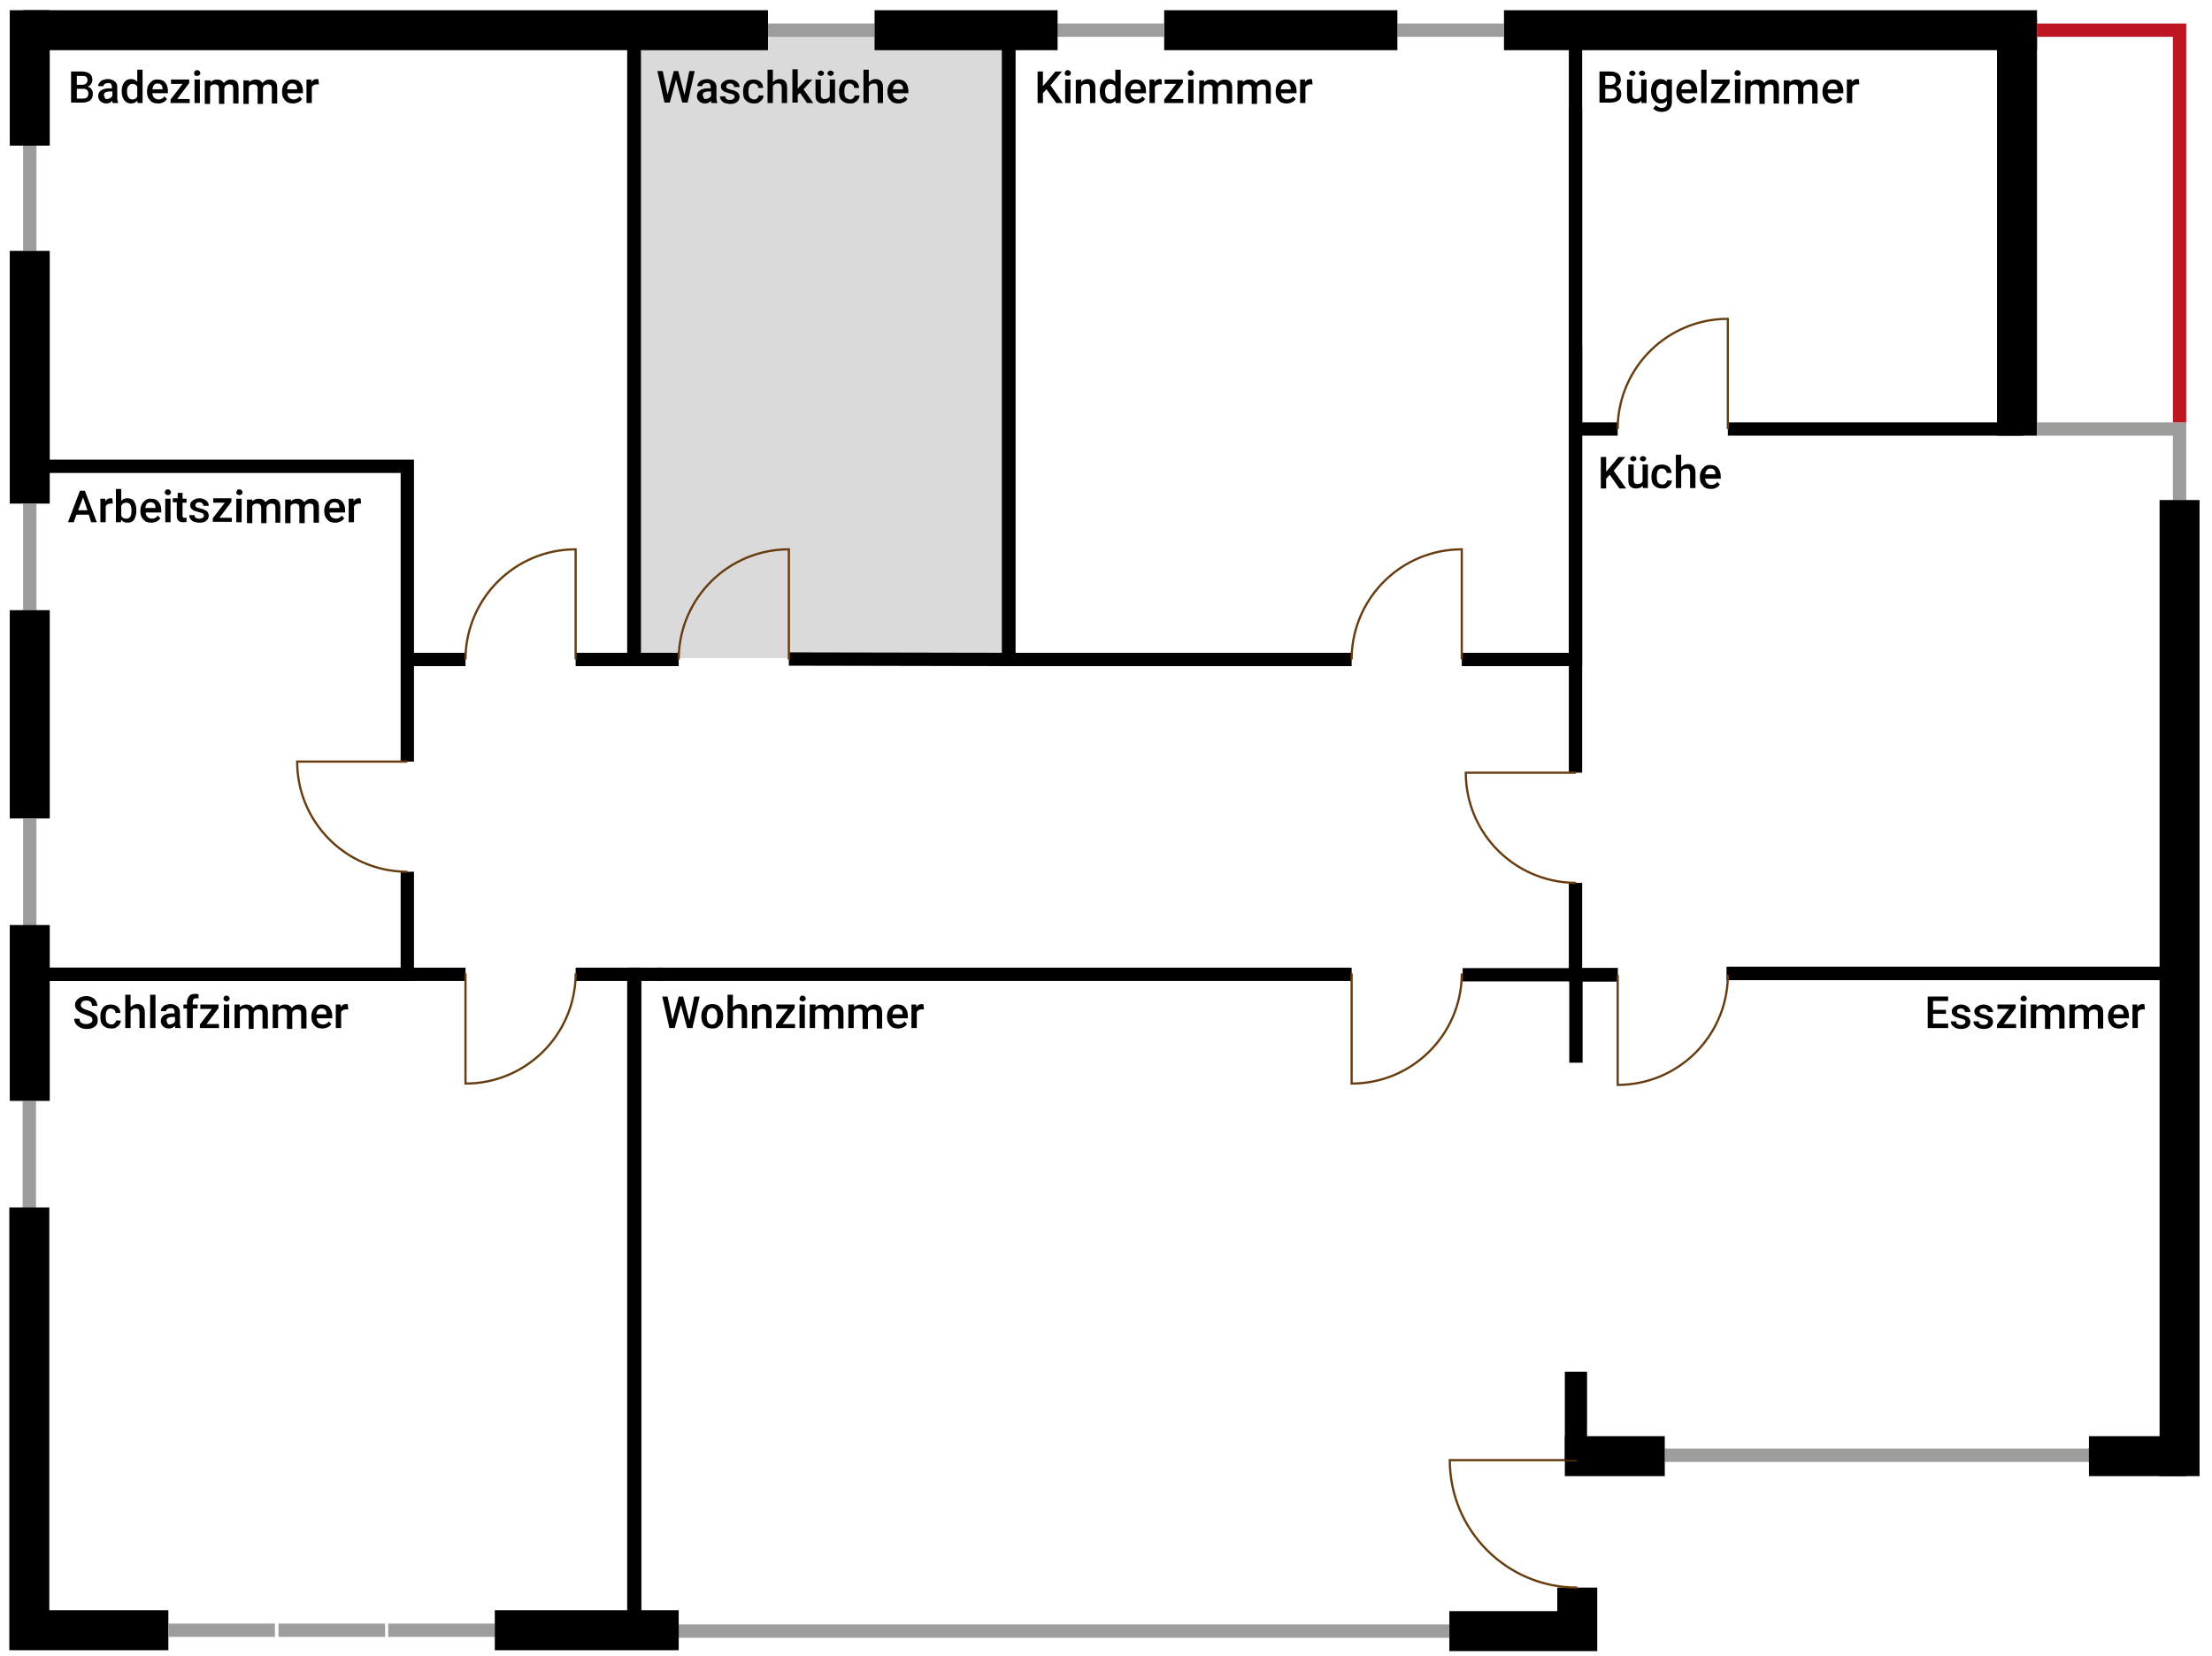 <?xml version="1.0" encoding="utf-8"?>
<!-- Generator: Adobe Illustrator 24.1.2, SVG Export Plug-In . SVG Version: 6.00 Build 0)  -->
<!DOCTYPE svg PUBLIC "-//W3C//DTD SVG 1.1//EN" "http://www.w3.org/Graphics/SVG/1.1/DTD/svg11.dtd">
<svg version="1.1" id="Ebene_1" xmlns:x="http://ns.adobe.com/Extensibility/1.0/" xmlns:i="http://ns.adobe.com/AdobeIllustrator/10.0/" xmlns:graph="http://ns.adobe.com/Graphs/1.0/"
	 xmlns="http://www.w3.org/2000/svg" xmlns:xlink="http://www.w3.org/1999/xlink" x="0px" y="0px" viewBox="0 0 498 373"
	 style="enable-background:new 0 0 498 373;" xml:space="preserve">
<style type="text/css">
	.st0{fill:#DADADA;}
	.st1{display:none;}
	.st2{display:inline;fill:#DADADA;}
	.st3{fill:none;stroke:#000000;stroke-width:9;stroke-miterlimit:10;}
	.st4{fill:none;stroke:#9D9D9C;stroke-width:3;stroke-miterlimit:10;}
	.st5{fill:none;stroke:#000000;stroke-width:3;stroke-miterlimit:10;}
	.st6{fill:none;stroke:#BE1622;stroke-width:3;stroke-miterlimit:10;}
	.st7{fill:none;stroke:#683C11;stroke-width:0.5;stroke-miterlimit:10;}
	.st8{fill:none;stroke:#000000;stroke-width:5;stroke-miterlimit:10;}
	.st9{fill:none;}
	.st10{enable-background:new    ;}
</style>
<g id="Ebene_1_2_">
	<rect x="142.5" y="6.8" class="st0" width="84.6" height="141.4"/>
	<g id="Ebene_3" class="st1">
		<polygon class="st2" points="490.9,96.3 454.1,96.3 454.1,6.8 355.1,6.8 354.7,6.8 6.7,6.8 6.7,367.3 355.1,367.3 355.1,327.4 
			490.9,327.4 		"/>
	</g>
	<g id="Ebene_1_1_">
		<polyline class="st3" points="326.3,367.3 355.1,367.3 355.1,357.5 		"/>
		<line class="st4" x1="152.8" y1="367.3" x2="326.3" y2="367.3"/>
		<polyline class="st5" points="149.1,219.4 142.9,219.4 142.9,367.1 152.8,367.1 		"/>
		<line class="st5" x1="104.8" y1="148.5" x2="91.7" y2="148.5"/>
		<polyline class="st5" points="6.7,32.5 6.7,6.8 142.8,6.8 142.8,148.5 129.6,148.5 		"/>
		<line class="st4" x1="6.7" y1="56.5" x2="6.7" y2="32.5"/>
		<line class="st3" x1="6.7" y1="113.4" x2="6.7" y2="56.5"/>
		<polyline class="st5" points="6.7,113.4 6.7,105 91.7,105 91.7,171.5 		"/>
		<line class="st4" x1="6.7" y1="137.4" x2="6.7" y2="113.4"/>
		<line class="st3" x1="6.7" y1="184.3" x2="6.7" y2="137.4"/>
		<line class="st3" x1="6.7" y1="247.9" x2="6.7" y2="208.3"/>
		<line class="st3" x1="111.4" y1="367.1" x2="152.8" y2="367.1"/>
		<line class="st4" x1="6.7" y1="208.3" x2="6.7" y2="184.3"/>
		<polyline class="st5" points="91.7,196.3 91.7,219.4 6.7,219.4 6.7,208.3 		"/>
		<polyline class="st5" points="6.6,247.9 6.6,219.4 104.8,219.4 		"/>
		<line class="st4" x1="6.6" y1="271.9" x2="6.6" y2="247.9"/>
		<polyline class="st3" points="37.9,367.1 6.6,367.1 6.6,271.9 		"/>
		<polyline class="st5" points="129.6,219.4 142.7,219.4 142.7,367.1 111.4,367.1 		"/>
		<line class="st5" x1="364.2" y1="219.5" x2="329.3" y2="219.5"/>
		<polyline class="st5" points="470.1,327.7 490.7,327.7 490.7,219.2 388.7,219.2 		"/>
		<line class="st4" x1="374.8" y1="327.7" x2="470.3" y2="327.7"/>
		<line class="st3" x1="352.3" y1="327.9" x2="374.8" y2="327.9"/>
		<line class="st3" x1="492.2" y1="327.9" x2="470.3" y2="327.9"/>
		<line class="st3" x1="490.7" y1="112.6" x2="490.7" y2="332.4"/>
		<line class="st3" x1="454.1" y1="98.1" x2="454.1" y2="4.3"/>
		<line class="st3" x1="338.6" y1="6.8" x2="458.6" y2="6.8"/>
		<polyline class="st5" points="490.7,112.6 490.7,219.2 389,219.2 		"/>
		<polyline class="st4" points="458.6,96.6 490.7,96.6 490.7,112.6 		"/>
		<polyline class="st5" points="354.7,174 354.7,77.8 354.7,77.8 		"/>
		<polyline class="st5" points="364.2,219.5 354.7,219.5 354.7,198.8 		"/>
		<polyline class="st6" points="458.6,6.8 490.7,6.8 490.7,95.1 		"/>
		<line class="st5" x1="304.3" y1="219.4" x2="147.9" y2="219.4"/>
		<polyline class="st5" points="338.6,6.8 354.7,6.8 354.7,148.5 329.1,148.5 		"/>
		<line class="st4" x1="314.6" y1="6.8" x2="338.6" y2="6.8"/>
		<line class="st3" x1="262.1" y1="6.8" x2="314.6" y2="6.8"/>
		<line class="st3" x1="196.9" y1="6.8" x2="238.1" y2="6.8"/>
		<line class="st3" x1="5.2" y1="6.8" x2="172.9" y2="6.8"/>
		<line class="st3" x1="6.7" y1="32.8" x2="6.7" y2="2.3"/>
		<line class="st4" x1="238.1" y1="6.8" x2="262.1" y2="6.8"/>
		<polyline class="st5" points="304.3,148.5 227.1,148.5 227.1,6.8 238.1,6.8 		"/>
		<polyline class="st5" points="454.1,25.8 454.1,96.6 389,96.6 		"/>
		<polyline class="st5" points="364.2,96.6 354.7,96.6 354.7,25.8 354.8,25.8 		"/>
		<polyline class="st5" points="196.9,6.8 227.1,6.8 227.1,148.5 177.6,148.4 		"/>
		<line class="st4" x1="172.9" y1="6.8" x2="196.9" y2="6.8"/>
		<polyline class="st5" points="152.8,148.5 142.7,148.5 142.7,6.8 172.9,6.8 		"/>
		<path class="st7" d="M329.1,219.2c0,0.2,0,0.3,0,0.5c-0.3,13.5-11.3,24.3-24.8,24.3v-24.8"/>
		<path class="st7" d="M355.1,357.5c-15.9,0-28.7-12.9-28.7-28.7h28.7"/>
		<line class="st5" x1="354.8" y1="239.3" x2="354.8" y2="219.4"/>
		<path class="st7" d="M152.8,148.5c0-0.2,0-0.3,0-0.5c0.3-13.5,11.3-24.3,24.8-24.3v24.8"/>
		<line class="st8" x1="354.8" y1="328.8" x2="354.8" y2="308.9"/>
		<path class="st7" d="M389,219.5c0,0.2,0,0.3,0,0.5c-0.3,13.5-11.3,24.3-24.8,24.3v-24.8"/>
		<path class="st7" d="M304.3,148.5c0-0.2,0-0.3,0-0.5c0.3-13.5,11.3-24.3,24.8-24.3v24.8"/>
		<path class="st7" d="M129.6,219.2c0,0.2,0,0.3,0,0.5c-0.3,13.5-11.3,24.3-24.8,24.3v-24.8"/>
		<path class="st7" d="M354.8,198.8c-0.2,0-0.3,0-0.5,0c-13.5-0.3-24.3-11.3-24.3-24.8h24.8"/>
		<path class="st7" d="M104.8,148.5c0-0.2,0-0.3,0-0.5c0.3-13.5,11.3-24.3,24.8-24.3v24.8"/>
		<path class="st7" d="M91.7,196.3c-0.2,0-0.3,0-0.5,0C77.7,196,66.9,185,66.9,171.5h24.8"/>
		<path class="st7" d="M364.2,96.6c0-0.2,0-0.3,0-0.5c0.3-13.5,11.3-24.3,24.8-24.3v24.8"/>
		<line class="st4" x1="61.9" y1="367.1" x2="37.9" y2="367.1"/>
		<line class="st4" x1="86.7" y1="367.1" x2="62.7" y2="367.1"/>
		<line class="st4" x1="111.4" y1="367.1" x2="87.4" y2="367.1"/>
		<rect x="15.3" y="15.7" class="st9" width="65.8" height="10.7"/>
		<g class="st10">
			<path d="M16,23.2v-7.1h2.4c0.8,0,1.4,0.2,1.8,0.5s0.6,0.8,0.6,1.4c0,0.3-0.1,0.6-0.3,0.9s-0.4,0.5-0.8,0.6
				c0.4,0.1,0.7,0.3,0.9,0.6c0.2,0.3,0.3,0.6,0.3,1c0,0.7-0.2,1.2-0.6,1.5s-1,0.5-1.8,0.5H16V23.2z M17.3,19.1h1.2
				c0.4,0,0.7-0.1,0.9-0.3c0.2-0.2,0.3-0.4,0.3-0.7c0-0.4-0.1-0.6-0.3-0.8s-0.5-0.2-0.9-0.2h-1.2V19.1z M17.3,20v2.2h1.4
				c0.4,0,0.7-0.1,0.9-0.3s0.3-0.5,0.3-0.8c0-0.7-0.4-1.1-1.1-1.1C18.8,20,17.3,20,17.3,20z"/>
			<path d="M25.4,23.2c-0.1-0.1-0.1-0.3-0.1-0.5c-0.4,0.4-0.8,0.6-1.4,0.6c-0.5,0-1-0.2-1.3-0.5s-0.5-0.7-0.5-1.1
				c0-0.6,0.2-1,0.6-1.3s1-0.5,1.8-0.5h0.7v-0.3c0-0.3-0.1-0.5-0.2-0.7c-0.2-0.2-0.4-0.2-0.7-0.2c-0.3,0-0.5,0.1-0.7,0.2
				s-0.3,0.3-0.3,0.5h-1.2c0-0.3,0.1-0.6,0.3-0.8c0.2-0.3,0.5-0.5,0.8-0.6s0.7-0.2,1.1-0.2c0.6,0,1.1,0.2,1.5,0.5s0.6,0.7,0.6,1.3
				V22c0,0.5,0.1,0.9,0.2,1.1v0.1H25.4z M24.1,22.3c0.2,0,0.5-0.1,0.7-0.2s0.4-0.3,0.5-0.5v-1h-0.6c-0.4,0-0.8,0.1-1,0.2
				s-0.3,0.4-0.3,0.6s0.1,0.4,0.2,0.5C23.6,22.3,23.8,22.3,24.1,22.3z"/>
			<path d="M27.4,20.5c0-0.8,0.2-1.5,0.6-2s0.9-0.7,1.5-0.7s1,0.2,1.4,0.6v-2.7h1.2v7.5H31l-0.1-0.5c-0.4,0.4-0.8,0.6-1.4,0.6
				s-1.1-0.2-1.5-0.7S27.4,21.4,27.4,20.5z M28.6,20.6c0,0.5,0.1,1,0.3,1.3c0.2,0.3,0.5,0.5,0.9,0.5c0.5,0,0.8-0.2,1.1-0.6v-2.3
				c-0.2-0.4-0.6-0.6-1.1-0.6c-0.4,0-0.7,0.2-0.9,0.5C28.7,19.6,28.6,20,28.6,20.6z"/>
			<path d="M35.6,23.3c-0.8,0-1.4-0.2-1.8-0.7c-0.5-0.5-0.7-1.1-0.7-1.9v-0.1c0-0.5,0.1-1,0.3-1.4s0.5-0.7,0.9-1s0.8-0.3,1.2-0.3
				c0.7,0,1.3,0.2,1.7,0.7s0.6,1.1,0.6,1.9V21h-3.5c0,0.4,0.2,0.8,0.4,1s0.6,0.4,1,0.4c0.5,0,1-0.2,1.3-0.7l0.6,0.6
				c-0.2,0.3-0.5,0.6-0.8,0.7C36.5,23.2,36.1,23.3,35.6,23.3z M35.5,18.8c-0.3,0-0.6,0.1-0.8,0.3s-0.3,0.5-0.4,1h2.3V20
				c0-0.4-0.1-0.7-0.3-0.9C36.1,18.9,35.8,18.8,35.5,18.8z"/>
			<path d="M39.9,22.3h2.8v0.9h-4.3v-0.8l2.7-3.5h-2.6v-1h4.1v0.8L39.9,22.3z"/>
			<path d="M43.7,16.5c0-0.2,0.1-0.3,0.2-0.5s0.3-0.2,0.5-0.2s0.4,0.1,0.5,0.2c0.1,0.1,0.2,0.3,0.2,0.5s-0.1,0.3-0.2,0.4
				c-0.1,0.1-0.3,0.2-0.5,0.2s-0.4,0-0.5-0.1C43.8,16.9,43.7,16.7,43.7,16.5z M45,23.2h-1.2v-5.3H45V23.2z"/>
			<path d="M47.4,17.9v0.6c0.4-0.4,0.9-0.6,1.5-0.6c0.7,0,1.2,0.3,1.5,0.8c0.4-0.5,0.9-0.8,1.6-0.8c0.6,0,1,0.2,1.3,0.5
				s0.4,0.8,0.4,1.4v3.5h-1.2v-3.4c0-0.3-0.1-0.6-0.2-0.7S51.9,19,51.6,19s-0.5,0.1-0.7,0.2s-0.3,0.3-0.4,0.6v3.6h-1.2v-3.5
				c0-0.6-0.3-0.9-1-0.9c-0.5,0-0.8,0.2-1,0.6v3.8h-1.2v-5.3h1.3C47.4,18.1,47.4,17.9,47.4,17.9z"/>
			<path d="M56.1,17.9v0.6c0.4-0.4,0.9-0.6,1.5-0.6c0.7,0,1.2,0.3,1.5,0.8c0.4-0.5,0.9-0.8,1.6-0.8c0.6,0,1,0.2,1.3,0.5
				s0.4,0.8,0.4,1.4v3.5h-1.2v-3.4c0-0.3-0.1-0.6-0.2-0.7S60.6,19,60.3,19s-0.5,0.1-0.7,0.2s-0.3,0.3-0.4,0.6v3.6H58v-3.5
				c0-0.6-0.3-0.9-1-0.9c-0.5,0-0.8,0.2-1,0.6v3.8h-1.2v-5.3h1.3V17.9z"/>
			<path d="M66,23.3c-0.8,0-1.4-0.2-1.8-0.7c-0.5-0.5-0.7-1.1-0.7-1.9v-0.1c0-0.5,0.1-1,0.3-1.4s0.5-0.7,0.9-1s0.8-0.3,1.2-0.3
				c0.7,0,1.3,0.2,1.7,0.7s0.6,1.1,0.6,1.9V21h-3.5c0,0.4,0.2,0.8,0.4,1s0.6,0.4,1,0.4c0.5,0,1-0.2,1.3-0.7l0.6,0.6
				c-0.2,0.3-0.5,0.6-0.8,0.7C66.8,23.2,66.4,23.3,66,23.3z M65.8,18.8c-0.3,0-0.6,0.1-0.8,0.3s-0.3,0.5-0.4,1h2.3V20
				c0-0.4-0.1-0.7-0.3-0.9C66.4,18.9,66.2,18.8,65.8,18.8z"/>
			<path d="M71.8,19c-0.2,0-0.3,0-0.5,0c-0.5,0-0.9,0.2-1.1,0.6v3.6H69v-5.3h1.1v0.6c0.3-0.5,0.7-0.7,1.2-0.7c0.2,0,0.3,0,0.4,0.1
				L71.8,19z"/>
		</g>
		<rect x="417.3" y="224" class="st9" width="65.8" height="10.7"/>
		<g class="st10">
			<path d="M438.1,228.3h-2.9v2.2h3.4v1H434v-7.1h4.6v1h-3.4v2h2.9V228.3z"/>
			<path d="M442.5,230.1c0-0.2-0.1-0.4-0.3-0.5c-0.2-0.1-0.5-0.2-0.9-0.3s-0.7-0.2-1-0.3c-0.6-0.3-0.9-0.7-0.9-1.2s0.2-0.8,0.6-1.1
				s0.9-0.5,1.5-0.5s1.1,0.2,1.5,0.5s0.6,0.7,0.6,1.2h-1.2c0-0.2-0.1-0.4-0.3-0.6c-0.2-0.2-0.4-0.2-0.7-0.2c-0.3,0-0.5,0.1-0.6,0.2
				c-0.2,0.1-0.2,0.3-0.2,0.5s0.1,0.3,0.2,0.4c0.2,0.1,0.5,0.2,0.9,0.3c0.5,0.1,0.8,0.2,1.1,0.4c0.3,0.1,0.5,0.3,0.6,0.5
				s0.2,0.4,0.2,0.7c0,0.5-0.2,0.9-0.6,1.2s-0.9,0.4-1.5,0.4c-0.4,0-0.8-0.1-1.2-0.2c-0.3-0.2-0.6-0.4-0.8-0.6
				c-0.2-0.3-0.3-0.6-0.3-0.9h1.2c0,0.3,0.1,0.5,0.3,0.6c0.2,0.2,0.5,0.2,0.8,0.2s0.6-0.1,0.7-0.2
				C442.4,230.4,442.5,230.3,442.5,230.1z"/>
			<path d="M447.6,230.1c0-0.2-0.1-0.4-0.3-0.5c-0.2-0.1-0.5-0.2-0.9-0.3s-0.7-0.2-1-0.3c-0.6-0.3-0.9-0.7-0.9-1.2s0.2-0.8,0.6-1.1
				s0.9-0.5,1.5-0.5s1.1,0.2,1.5,0.5s0.6,0.7,0.6,1.2h-1.2c0-0.2-0.1-0.4-0.3-0.6c-0.2-0.2-0.4-0.2-0.7-0.2c-0.3,0-0.5,0.1-0.6,0.2
				c-0.2,0.1-0.2,0.3-0.2,0.5s0.1,0.3,0.2,0.4c0.2,0.1,0.5,0.2,0.9,0.3c0.5,0.1,0.8,0.2,1.1,0.4c0.3,0.1,0.5,0.3,0.6,0.5
				s0.2,0.4,0.2,0.7c0,0.5-0.2,0.9-0.6,1.2s-0.9,0.4-1.5,0.4c-0.4,0-0.8-0.1-1.2-0.2c-0.3-0.2-0.6-0.4-0.8-0.6
				c-0.2-0.3-0.3-0.6-0.3-0.9h1.2c0,0.3,0.1,0.5,0.3,0.6c0.2,0.2,0.5,0.2,0.8,0.2s0.6-0.1,0.7-0.2
				C447.5,230.4,447.6,230.3,447.6,230.1z"/>
			<path d="M451.1,230.6h2.8v0.9h-4.3v-0.8l2.7-3.5h-2.6v-1h4.1v0.8L451.1,230.6z"/>
			<path d="M454.9,224.9c0-0.2,0.1-0.3,0.2-0.5c0.1-0.1,0.3-0.2,0.5-0.2s0.4,0.1,0.5,0.2s0.2,0.3,0.2,0.5s-0.1,0.3-0.2,0.4
				c-0.1,0.1-0.3,0.2-0.5,0.2s-0.4-0.1-0.5-0.2C454.9,225.2,454.9,225,454.9,224.9z M456.1,231.5h-1.2v-5.3h1.2V231.5z"/>
			<path d="M458.5,226.2v0.6c0.4-0.4,0.9-0.6,1.5-0.6c0.7,0,1.2,0.3,1.5,0.8c0.4-0.5,0.9-0.8,1.6-0.8c0.6,0,1,0.2,1.3,0.5
				s0.4,0.8,0.4,1.4v3.5h-1.2v-3.4c0-0.3-0.1-0.6-0.2-0.7s-0.4-0.2-0.7-0.2c-0.3,0-0.5,0.1-0.7,0.2c-0.2,0.1-0.3,0.3-0.4,0.6v3.6
				h-1.2V228c0-0.6-0.3-0.9-1-0.9c-0.5,0-0.8,0.2-1,0.6v3.8h-1.2v-5.3L458.5,226.2L458.5,226.2z"/>
			<path d="M467.2,226.2v0.6c0.4-0.4,0.9-0.6,1.5-0.6c0.7,0,1.2,0.3,1.5,0.8c0.4-0.5,0.9-0.8,1.6-0.8c0.6,0,1,0.2,1.3,0.5
				s0.4,0.8,0.4,1.4v3.5h-1.2v-3.4c0-0.3-0.1-0.6-0.2-0.7s-0.4-0.2-0.7-0.2c-0.3,0-0.5,0.1-0.7,0.2c-0.2,0.1-0.3,0.3-0.4,0.6v3.6
				h-1.2V228c0-0.6-0.3-0.9-1-0.9c-0.5,0-0.8,0.2-1,0.6v3.8h-1.2v-5.3L467.2,226.2L467.2,226.2z"/>
			<path d="M477.1,231.6c-0.8,0-1.4-0.2-1.8-0.7c-0.5-0.5-0.7-1.1-0.7-1.9v-0.1c0-0.5,0.1-1,0.3-1.4c0.2-0.4,0.5-0.7,0.9-1
				c0.4-0.2,0.8-0.3,1.2-0.3c0.7,0,1.3,0.2,1.7,0.7c0.4,0.5,0.6,1.1,0.6,1.9v0.5h-3.5c0,0.4,0.2,0.8,0.4,1c0.3,0.3,0.6,0.4,1,0.4
				c0.5,0,1-0.2,1.3-0.7l0.6,0.6c-0.2,0.3-0.5,0.6-0.8,0.7C478,231.5,477.6,231.6,477.1,231.6z M477,227.1c-0.3,0-0.6,0.1-0.8,0.3
				s-0.3,0.5-0.4,1h2.3v-0.1c0-0.4-0.1-0.7-0.3-0.9C477.6,227.2,477.3,227.1,477,227.1z"/>
			<path d="M482.9,227.3c-0.2,0-0.3,0-0.5,0c-0.5,0-0.9,0.2-1.1,0.6v3.6h-1.2v-5.3h1.1v0.6c0.3-0.5,0.7-0.7,1.2-0.7
				c0.2,0,0.3,0,0.4,0.1L482.9,227.3z"/>
		</g>
		<rect x="359.6" y="102.5" class="st9" width="65.8" height="10.7"/>
		<g class="st10">
			<path d="M362.4,106.9l-0.8,0.9v2.2h-1.2v-7.1h1.2v3.3l0.7-0.8l2.1-2.5h1.5l-2.6,3.1l2.8,4h-1.5L362.4,106.9z"/>
			<path d="M369.8,109.4c-0.3,0.4-0.8,0.6-1.5,0.6c-0.6,0-1-0.2-1.3-0.5s-0.4-0.8-0.4-1.5v-3.4h1.2v3.4c0,0.7,0.3,1,0.8,1
				c0.6,0,1-0.2,1.2-0.6v-3.8h1.2v5.3h-1.1L369.8,109.4z M367,103.3c0-0.2,0.1-0.3,0.2-0.4s0.3-0.2,0.5-0.2s0.3,0.1,0.5,0.2
				s0.2,0.2,0.2,0.4s-0.1,0.3-0.2,0.4s-0.3,0.2-0.5,0.2s-0.3-0.1-0.5-0.2C367.1,103.6,367,103.4,367,103.3z M369.2,103.3
				c0-0.2,0.1-0.3,0.2-0.4s0.3-0.2,0.5-0.2s0.3,0.1,0.5,0.2s0.2,0.2,0.2,0.4s-0.1,0.3-0.2,0.4s-0.3,0.2-0.5,0.2s-0.3-0.1-0.5-0.2
				C369.3,103.6,369.2,103.5,369.2,103.3z"/>
			<path d="M374.3,109.1c0.3,0,0.5-0.1,0.7-0.3s0.3-0.4,0.3-0.6h1.1c0,0.3-0.1,0.6-0.3,0.9c-0.2,0.3-0.5,0.5-0.8,0.7
				s-0.7,0.2-1.1,0.2c-0.7,0-1.3-0.2-1.8-0.7s-0.6-1.1-0.6-2v-0.1c0-0.8,0.2-1.4,0.6-1.9s1-0.7,1.8-0.7c0.6,0,1.1,0.2,1.5,0.5
				c0.4,0.4,0.6,0.8,0.6,1.4h-1.1c0-0.3-0.1-0.6-0.3-0.7c-0.2-0.2-0.4-0.3-0.7-0.3c-0.4,0-0.7,0.1-0.9,0.4c-0.2,0.3-0.3,0.7-0.3,1.3
				v0.2c0,0.6,0.1,1,0.3,1.3C373.6,109,373.9,109.1,374.3,109.1z"/>
			<path d="M378.5,105.2c0.4-0.4,0.9-0.7,1.5-0.7c1.1,0,1.7,0.6,1.7,1.9v3.5h-1.2v-3.4c0-0.4-0.1-0.6-0.2-0.8
				c-0.2-0.2-0.4-0.2-0.7-0.2c-0.5,0-0.8,0.2-1.1,0.6v3.8h-1.2v-7.5h1.2L378.5,105.2L378.5,105.2z"/>
			<path d="M385.2,110.1c-0.8,0-1.4-0.2-1.8-0.7c-0.5-0.5-0.7-1.1-0.7-1.9v-0.1c0-0.5,0.1-1,0.3-1.4c0.2-0.4,0.5-0.7,0.9-1
				s0.8-0.3,1.2-0.3c0.7,0,1.3,0.2,1.7,0.7c0.4,0.5,0.6,1.1,0.6,1.9v0.5h-3.5c0,0.4,0.2,0.8,0.4,1c0.3,0.3,0.6,0.4,1,0.4
				c0.5,0,1-0.2,1.3-0.7l0.6,0.6c-0.2,0.3-0.5,0.6-0.8,0.7C386.1,110,385.7,110.1,385.2,110.1z M385.1,105.5c-0.3,0-0.6,0.1-0.8,0.3
				c-0.2,0.2-0.3,0.5-0.4,1h2.3v-0.1c0-0.4-0.1-0.7-0.3-0.9C385.7,105.6,385.4,105.5,385.1,105.5z"/>
		</g>
		<rect x="232.8" y="15.7" class="st9" width="65.8" height="10.7"/>
		<g class="st10">
			<path d="M235.6,20.1l-0.8,0.9v2.2h-1.2v-7.1h1.2v3.3l0.7-0.8l2.1-2.5h1.5l-2.6,3.1l2.8,4h-1.5L235.6,20.1z"/>
			<path d="M239.7,16.5c0-0.2,0.1-0.3,0.2-0.5s0.3-0.2,0.5-0.2s0.4,0.1,0.5,0.2c0.1,0.1,0.2,0.3,0.2,0.5s-0.1,0.3-0.2,0.4
				c-0.1,0.1-0.3,0.2-0.5,0.2s-0.4-0.1-0.5-0.2C239.8,16.9,239.7,16.7,239.7,16.5z M241,23.2h-1.2v-5.3h1.2V23.2z"/>
			<path d="M243.4,17.9v0.6c0.4-0.5,0.9-0.7,1.5-0.7c1.1,0,1.7,0.6,1.7,1.9v3.5h-1.2v-3.4c0-0.3-0.1-0.6-0.2-0.7
				c-0.1-0.2-0.4-0.2-0.7-0.2c-0.5,0-0.8,0.2-1.1,0.6v3.8h-1.2V18L243.4,17.9L243.4,17.9z"/>
			<path d="M247.6,20.5c0-0.8,0.2-1.5,0.6-2c0.4-0.5,0.9-0.7,1.5-0.7s1,0.2,1.4,0.6v-2.7h1.2v7.5h-1.1l-0.1-0.5
				c-0.4,0.4-0.8,0.6-1.4,0.6c-0.6,0-1.1-0.2-1.5-0.7S247.6,21.4,247.6,20.5z M248.8,20.6c0,0.5,0.1,1,0.3,1.3s0.5,0.5,0.9,0.5
				c0.5,0,0.8-0.2,1.1-0.6v-2.3c-0.2-0.4-0.6-0.6-1.1-0.6c-0.4,0-0.7,0.2-0.9,0.5C248.9,19.6,248.8,20,248.8,20.6z"/>
			<path d="M255.8,23.3c-0.8,0-1.4-0.2-1.8-0.7c-0.5-0.5-0.7-1.1-0.7-1.9v-0.1c0-0.5,0.1-1,0.3-1.4s0.5-0.7,0.9-1
				c0.4-0.2,0.8-0.3,1.2-0.3c0.7,0,1.3,0.2,1.7,0.7s0.6,1.1,0.6,1.9V21h-3.5c0,0.4,0.2,0.8,0.4,1c0.3,0.3,0.6,0.4,1,0.4
				c0.5,0,1-0.2,1.3-0.7l0.6,0.6c-0.2,0.3-0.5,0.6-0.8,0.7C256.7,23.2,256.3,23.3,255.8,23.3z M255.7,18.8c-0.3,0-0.6,0.1-0.8,0.3
				s-0.3,0.5-0.4,1h2.3V20c0-0.4-0.1-0.7-0.3-0.9C256.3,18.9,256,18.8,255.7,18.8z"/>
			<path d="M261.6,19c-0.2,0-0.3,0-0.5,0c-0.5,0-0.9,0.2-1.1,0.6v3.6h-1.2v-5.3h1.1v0.6c0.3-0.5,0.7-0.7,1.2-0.7
				c0.2,0,0.3,0,0.4,0.1L261.6,19z"/>
			<path d="M263.6,22.3h2.8v0.9h-4.3v-0.8l2.7-3.5h-2.6v-1h4.1v0.8L263.6,22.3z"/>
			<path d="M267.4,16.5c0-0.2,0.1-0.3,0.2-0.5c0.1-0.1,0.3-0.2,0.5-0.2s0.4,0.1,0.5,0.2c0.1,0.1,0.2,0.3,0.2,0.5s-0.1,0.3-0.2,0.4
				s-0.3,0.2-0.5,0.2s-0.4-0.1-0.5-0.2C267.5,16.9,267.4,16.7,267.4,16.5z M268.7,23.2h-1.2v-5.3h1.2V23.2z"/>
			<path d="M271.1,17.9v0.6c0.4-0.4,0.9-0.6,1.5-0.6c0.7,0,1.2,0.3,1.5,0.8c0.4-0.5,0.9-0.8,1.6-0.8c0.6,0,1,0.2,1.3,0.5
				s0.4,0.8,0.4,1.4v3.5h-1.2v-3.4c0-0.3-0.1-0.6-0.2-0.7s-0.4-0.2-0.7-0.2c-0.3,0-0.5,0.1-0.7,0.2s-0.3,0.3-0.4,0.6v3.6H273v-3.5
				c0-0.6-0.3-0.9-1-0.9c-0.5,0-0.8,0.2-1,0.6v3.8h-1v-5.3h1.1V17.9z"/>
			<path d="M279.8,17.9v0.6c0.4-0.4,0.9-0.6,1.5-0.6c0.7,0,1.2,0.3,1.5,0.8c0.4-0.5,0.9-0.8,1.6-0.8c0.6,0,1,0.2,1.3,0.5
				s0.4,0.8,0.4,1.4v3.5H285v-3.4c0-0.3-0.1-0.6-0.2-0.7s-0.4-0.2-0.7-0.2c-0.3,0-0.5,0.1-0.7,0.2s-0.3,0.3-0.4,0.6v3.6h-1.2v-3.5
				c0-0.6-0.3-0.9-1-0.9c-0.5,0-0.8,0.2-1,0.6v3.8h-1.2v-5.3h1.2L279.8,17.9L279.8,17.9z"/>
			<path d="M289.7,23.3c-0.8,0-1.4-0.2-1.8-0.7c-0.5-0.5-0.7-1.1-0.7-1.9v-0.1c0-0.5,0.1-1,0.3-1.4c0.2-0.4,0.5-0.7,0.9-1
				c0.4-0.2,0.8-0.3,1.2-0.3c0.7,0,1.3,0.2,1.7,0.7c0.4,0.5,0.6,1.1,0.6,1.9V21h-3.5c0,0.4,0.2,0.8,0.4,1c0.3,0.3,0.6,0.4,1,0.4
				c0.5,0,1-0.2,1.3-0.7l0.6,0.6c-0.2,0.3-0.5,0.6-0.8,0.7C290.5,23.2,290.1,23.3,289.7,23.3z M289.5,18.8c-0.3,0-0.6,0.1-0.8,0.3
				s-0.3,0.5-0.4,1h2.3V20c0-0.4-0.1-0.7-0.3-0.9C290.1,18.9,289.9,18.8,289.5,18.8z"/>
			<path d="M295.5,19c-0.2,0-0.3,0-0.5,0c-0.5,0-0.9,0.2-1.1,0.6v3.6h-1.2v-5.3h1.1v0.6c0.3-0.5,0.7-0.7,1.2-0.7
				c0.2,0,0.3,0,0.4,0.1L295.5,19z"/>
		</g>
		<rect x="359.4" y="15.7" class="st9" width="65.8" height="10.7"/>
		<g class="st10">
			<path d="M360.1,23.2v-7.1h2.4c0.8,0,1.4,0.2,1.8,0.5s0.6,0.8,0.6,1.4c0,0.3-0.1,0.6-0.3,0.9s-0.4,0.5-0.8,0.6
				c0.4,0.1,0.7,0.3,0.9,0.6c0.2,0.3,0.3,0.6,0.3,1c0,0.7-0.2,1.2-0.6,1.5s-1,0.5-1.8,0.5h-2.5V23.2z M361.4,19.1h1.2
				c0.4,0,0.7-0.1,0.9-0.3c0.2-0.2,0.3-0.4,0.3-0.7c0-0.4-0.1-0.6-0.3-0.8s-0.5-0.2-0.9-0.2h-1.2V19.1z M361.4,20v2.2h1.4
				c0.4,0,0.7-0.1,0.9-0.3c0.2-0.2,0.3-0.5,0.3-0.8c0-0.7-0.4-1.1-1.1-1.1C362.9,20,361.4,20,361.4,20z"/>
			<path d="M369.5,22.7c-0.3,0.4-0.8,0.6-1.5,0.6c-0.6,0-1-0.2-1.3-0.5s-0.4-0.8-0.4-1.5v-3.4h1.2v3.4c0,0.7,0.3,1,0.8,1
				c0.6,0,1-0.2,1.2-0.6v-3.8h1.2v5.3h-1.1L369.5,22.7z M366.8,16.5c0-0.2,0.1-0.3,0.2-0.4s0.3-0.2,0.5-0.2s0.3,0.1,0.5,0.2
				c0.1,0.1,0.2,0.2,0.2,0.4s-0.1,0.3-0.2,0.4s-0.3,0.2-0.5,0.2s-0.3-0.1-0.5-0.2S366.8,16.7,366.8,16.5z M369,16.5
				c0-0.2,0.1-0.3,0.2-0.4s0.3-0.2,0.5-0.2s0.3,0.1,0.5,0.2c0.1,0.1,0.2,0.2,0.2,0.4s-0.1,0.3-0.2,0.4s-0.3,0.2-0.5,0.2
				s-0.3-0.1-0.5-0.2S369,16.7,369,16.5z"/>
			<path d="M371.7,20.5c0-0.8,0.2-1.5,0.6-2s0.9-0.7,1.5-0.7s1.1,0.2,1.4,0.6l0.1-0.5h1.1V23c0,0.7-0.2,1.2-0.6,1.6s-1,0.6-1.7,0.6
				c-0.4,0-0.8-0.1-1.1-0.2c-0.4-0.2-0.7-0.4-0.8-0.6l0.6-0.7c0.4,0.4,0.8,0.6,1.3,0.6c0.4,0,0.7-0.1,0.9-0.3
				c0.2-0.2,0.3-0.5,0.3-0.9v-0.4c-0.3,0.4-0.8,0.6-1.4,0.6s-1.1-0.2-1.5-0.7S371.7,21.4,371.7,20.5z M372.9,20.6
				c0,0.5,0.1,0.9,0.3,1.3c0.2,0.3,0.5,0.5,0.9,0.5c0.5,0,0.8-0.2,1.1-0.6v-2.3c-0.2-0.4-0.6-0.6-1.1-0.6c-0.4,0-0.7,0.2-0.9,0.5
				S372.9,20,372.9,20.6z"/>
			<path d="M379.9,23.3c-0.8,0-1.4-0.2-1.8-0.7c-0.5-0.5-0.7-1.1-0.7-1.9v-0.1c0-0.5,0.1-1,0.3-1.4c0.2-0.4,0.5-0.7,0.9-1
				c0.4-0.2,0.8-0.3,1.2-0.3c0.7,0,1.3,0.2,1.7,0.7s0.6,1.1,0.6,1.9V21h-3.5c0,0.4,0.2,0.8,0.4,1s0.6,0.4,1,0.4c0.5,0,1-0.2,1.3-0.7
				l0.6,0.6c-0.2,0.3-0.5,0.6-0.8,0.7C380.7,23.2,380.3,23.3,379.9,23.3z M379.7,18.8c-0.3,0-0.6,0.1-0.8,0.3s-0.3,0.5-0.4,1h2.3V20
				c0-0.4-0.1-0.7-0.3-0.9C380.3,18.9,380.1,18.8,379.7,18.8z"/>
			<path d="M384.2,23.2H383v-7.5h1.2V23.2z"/>
			<path d="M386.7,22.3h2.8v0.9h-4.3v-0.8l2.7-3.5h-2.6v-1h4.1v0.8L386.7,22.3z"/>
			<path d="M390.5,16.5c0-0.2,0.1-0.3,0.2-0.5s0.3-0.2,0.5-0.2s0.4,0.1,0.5,0.2c0.1,0.1,0.2,0.3,0.2,0.5s-0.1,0.3-0.2,0.4
				s-0.3,0.2-0.5,0.2s-0.4-0.1-0.5-0.2C390.6,16.9,390.5,16.7,390.5,16.5z M391.8,23.2h-1.2v-5.3h1.2V23.2z"/>
			<path d="M394.2,17.9v0.6c0.4-0.4,0.9-0.6,1.5-0.6c0.7,0,1.2,0.3,1.5,0.8c0.4-0.5,0.9-0.8,1.6-0.8c0.6,0,1,0.2,1.3,0.5
				s0.4,0.8,0.4,1.4v3.5h-1.2v-3.4c0-0.3-0.1-0.6-0.2-0.7s-0.4-0.2-0.7-0.2c-0.3,0-0.5,0.1-0.7,0.2s-0.3,0.3-0.4,0.6v3.6h-1.2v-3.5
				c0-0.6-0.3-0.9-1-0.9c-0.5,0-0.8,0.2-1,0.6v3.8h-1.2v-5.3h1.3L394.2,17.9L394.2,17.9z"/>
			<path d="M402.9,17.9v0.6c0.4-0.4,0.9-0.6,1.5-0.6c0.7,0,1.2,0.3,1.5,0.8c0.4-0.5,0.9-0.8,1.6-0.8c0.6,0,1,0.2,1.3,0.5
				s0.4,0.8,0.4,1.4v3.5H408v-3.4c0-0.3-0.1-0.6-0.2-0.7s-0.4-0.2-0.7-0.2c-0.3,0-0.5,0.1-0.7,0.2s-0.3,0.3-0.4,0.6v3.6h-1.2v-3.5
				c0-0.6-0.3-0.9-1-0.9c-0.5,0-0.8,0.2-1,0.6v3.8h-1.2v-5.3h1.3L402.9,17.9L402.9,17.9z"/>
			<path d="M412.8,23.3c-0.8,0-1.4-0.2-1.8-0.7c-0.5-0.5-0.7-1.1-0.7-1.9v-0.1c0-0.5,0.1-1,0.3-1.4c0.2-0.4,0.5-0.7,0.9-1
				c0.4-0.2,0.8-0.3,1.2-0.3c0.7,0,1.3,0.2,1.7,0.7s0.6,1.1,0.6,1.9V21h-3.5c0,0.4,0.2,0.8,0.4,1s0.6,0.4,1,0.4c0.5,0,1-0.2,1.3-0.7
				l0.6,0.6c-0.2,0.3-0.5,0.6-0.8,0.7C413.6,23.2,413.2,23.3,412.8,23.3z M412.6,18.8c-0.3,0-0.6,0.1-0.8,0.3s-0.3,0.5-0.4,1h2.3V20
				c0-0.4-0.1-0.7-0.3-0.9C413.2,18.9,413,18.8,412.6,18.8z"/>
			<path d="M418.6,19c-0.2,0-0.3,0-0.5,0c-0.5,0-0.9,0.2-1.1,0.6v3.6h-1.2v-5.3h1.1v0.6c0.3-0.5,0.7-0.7,1.2-0.7
				c0.2,0,0.3,0,0.4,0.1L418.6,19z"/>
		</g>
		<rect x="147.8" y="15.7" class="st9" width="65.8" height="10.7"/>
		<g class="st10">
			<path d="M154.1,21.4l1.1-5.4h1.2l-1.6,7.1h-1.2l-1.4-5.2l-1.4,5.2h-1.2L148,16h1.2l1.1,5.3l1.4-5.3h1L154.1,21.4z"/>
			<path d="M160.2,23.2c-0.1-0.1-0.1-0.3-0.1-0.5c-0.4,0.4-0.8,0.6-1.4,0.6c-0.5,0-1-0.2-1.3-0.5s-0.5-0.7-0.5-1.1
				c0-0.6,0.2-1,0.6-1.3c0.4-0.3,1-0.5,1.8-0.5h0.7v-0.3c0-0.3-0.1-0.5-0.2-0.7c-0.2-0.2-0.4-0.2-0.7-0.2s-0.5,0.1-0.7,0.2
				s-0.3,0.3-0.3,0.5H157c0-0.3,0.1-0.6,0.3-0.8c0.2-0.3,0.5-0.5,0.8-0.6s0.7-0.2,1.1-0.2c0.6,0,1.1,0.2,1.5,0.5s0.6,0.7,0.6,1.3V22
				c0,0.5,0.1,0.9,0.2,1.1v0.1H160.2z M158.9,22.3c0.2,0,0.5-0.1,0.7-0.2s0.4-0.3,0.5-0.5v-1h-0.6c-0.4,0-0.8,0.1-1,0.2
				s-0.3,0.4-0.3,0.6s0.1,0.4,0.2,0.5C158.4,22.3,158.7,22.3,158.9,22.3z"/>
			<path d="M165.4,21.8c0-0.2-0.1-0.4-0.3-0.5s-0.5-0.2-0.9-0.3s-0.7-0.2-1-0.3c-0.6-0.3-0.9-0.7-0.9-1.2s0.2-0.8,0.6-1.1
				s0.9-0.5,1.5-0.5s1.1,0.2,1.5,0.5s0.6,0.7,0.6,1.2h-1.2c0-0.2-0.1-0.4-0.3-0.6s-0.4-0.2-0.7-0.2s-0.5,0.1-0.6,0.2
				s-0.2,0.3-0.2,0.5s0.1,0.3,0.2,0.4s0.5,0.2,0.9,0.3c0.5,0.1,0.8,0.2,1.1,0.4c0.3,0.1,0.5,0.3,0.6,0.5s0.2,0.4,0.2,0.7
				c0,0.5-0.2,0.9-0.6,1.2c-0.4,0.3-0.9,0.4-1.5,0.4c-0.4,0-0.8-0.1-1.2-0.2s-0.6-0.4-0.8-0.6s-0.3-0.6-0.3-0.9h1.2
				c0,0.3,0.1,0.5,0.3,0.6c0.2,0.2,0.5,0.2,0.8,0.2s0.6-0.1,0.7-0.2C165.3,22.1,165.4,22,165.4,21.8z"/>
			<path d="M169.8,22.4c0.3,0,0.5-0.1,0.7-0.3s0.3-0.4,0.3-0.6h1.1c0,0.3-0.1,0.6-0.3,0.9s-0.5,0.5-0.8,0.7s-0.7,0.2-1.1,0.2
				c-0.7,0-1.3-0.2-1.8-0.7s-0.6-1.1-0.6-2v-0.1c0-0.8,0.2-1.4,0.6-1.9c0.4-0.5,1-0.7,1.8-0.7c0.6,0,1.1,0.2,1.5,0.5
				c0.4,0.4,0.6,0.8,0.6,1.4h-1.1c0-0.3-0.1-0.6-0.3-0.7s-0.4-0.3-0.7-0.3c-0.4,0-0.7,0.1-0.9,0.4s-0.3,0.7-0.3,1.3v0.2
				c0,0.6,0.1,1,0.3,1.3C169.1,22.2,169.4,22.4,169.8,22.4z"/>
			<path d="M174,18.5c0.4-0.4,0.9-0.7,1.5-0.7c1.1,0,1.7,0.6,1.7,1.9v3.5H176v-3.4c0-0.4-0.1-0.6-0.2-0.8c-0.2-0.2-0.4-0.2-0.7-0.2
				c-0.5,0-0.8,0.2-1.1,0.6v3.8h-1.2v-7.5h1.2V18.5z"/>
			<path d="M180.1,20.9l-0.5,0.5v1.7h-1.2v-7.5h1.2V20l0.4-0.5l1.5-1.6h1.4l-2,2.2l2.2,3.1h-1.4L180.1,20.9z"/>
			<path d="M186.8,22.7c-0.3,0.4-0.8,0.6-1.5,0.6c-0.6,0-1-0.2-1.3-0.5s-0.4-0.8-0.4-1.5v-3.4h1.2v3.4c0,0.7,0.3,1,0.8,1
				c0.6,0,1-0.2,1.2-0.6v-3.8h1.2v5.3h-1.1L186.8,22.7z M184.1,16.5c0-0.2,0.1-0.3,0.2-0.4s0.3-0.2,0.5-0.2s0.3,0.1,0.5,0.2
				s0.2,0.2,0.2,0.4s-0.1,0.3-0.2,0.4s-0.3,0.2-0.5,0.2s-0.3-0.1-0.5-0.2S184.1,16.7,184.1,16.5z M186.3,16.5c0-0.2,0.1-0.3,0.2-0.4
				s0.3-0.2,0.5-0.2s0.3,0.1,0.5,0.2s0.2,0.2,0.2,0.4s-0.1,0.3-0.2,0.4s-0.3,0.2-0.5,0.2s-0.3-0.1-0.5-0.2S186.3,16.7,186.3,16.5z"
				/>
			<path d="M191.4,22.4c0.3,0,0.5-0.1,0.7-0.3s0.3-0.4,0.3-0.6h1.1c0,0.3-0.1,0.6-0.3,0.9s-0.5,0.5-0.8,0.7s-0.7,0.2-1.1,0.2
				c-0.7,0-1.3-0.2-1.8-0.7s-0.6-1.1-0.6-2v-0.1c0-0.8,0.2-1.4,0.6-1.9c0.4-0.5,1-0.7,1.8-0.7c0.6,0,1.1,0.2,1.5,0.5
				c0.4,0.4,0.6,0.8,0.6,1.4h-1.1c0-0.3-0.1-0.6-0.3-0.7s-0.4-0.3-0.7-0.3c-0.4,0-0.7,0.1-0.9,0.4s-0.3,0.7-0.3,1.3v0.2
				c0,0.6,0.1,1,0.3,1.3C190.7,22.2,191,22.4,191.4,22.4z"/>
			<path d="M195.6,18.5c0.4-0.4,0.9-0.7,1.5-0.7c1.1,0,1.7,0.6,1.7,1.9v3.5h-1.2v-3.4c0-0.4-0.1-0.6-0.2-0.8
				c-0.2-0.2-0.4-0.2-0.7-0.2c-0.5,0-0.8,0.2-1.1,0.6v3.8h-1.2v-7.5h1.2V18.5z"/>
			<path d="M202.3,23.3c-0.8,0-1.4-0.2-1.8-0.7c-0.5-0.5-0.7-1.1-0.7-1.9v-0.1c0-0.5,0.1-1,0.3-1.4s0.5-0.7,0.9-1s0.8-0.3,1.2-0.3
				c0.7,0,1.3,0.2,1.7,0.7s0.6,1.1,0.6,1.9V21H201c0,0.4,0.2,0.8,0.4,1s0.6,0.4,1,0.4c0.5,0,1-0.2,1.3-0.7l0.6,0.6
				c-0.2,0.3-0.5,0.6-0.8,0.7C203.1,23.2,202.7,23.3,202.3,23.3z M202.2,18.8c-0.3,0-0.6,0.1-0.8,0.3s-0.3,0.5-0.4,1h2.3V20
				c0-0.4-0.1-0.7-0.3-0.9C202.7,18.9,202.5,18.8,202.2,18.8z"/>
		</g>
		<rect x="148.9" y="224" class="st9" width="65.8" height="10.7"/>
		<g class="st10">
			<path d="M155.2,229.8l1.1-5.4h1.2l-1.6,7.1h-1.2l-1.4-5.2l-1.4,5.2h-1.2l-1.6-7.1h1.2l1.1,5.3l1.4-5.3h1L155.2,229.8z"/>
			<path d="M157.9,228.8c0-0.5,0.1-1,0.3-1.4s0.5-0.7,0.9-1c0.4-0.2,0.8-0.3,1.3-0.3c0.7,0,1.3,0.2,1.7,0.7s0.7,1.1,0.7,1.8v0.3
				c0,0.5-0.1,1-0.3,1.4s-0.5,0.7-0.9,1s-0.8,0.3-1.3,0.3c-0.7,0-1.3-0.2-1.8-0.7C158.1,230.4,157.9,229.7,157.9,228.8L157.9,228.8z
				 M159.1,228.9c0,0.5,0.1,1,0.3,1.3s0.5,0.5,0.9,0.5s0.7-0.2,0.9-0.5s0.3-0.8,0.3-1.4c0-0.5-0.1-1-0.3-1.3s-0.5-0.5-0.9-0.5
				s-0.7,0.2-0.9,0.5C159.2,227.9,159.1,228.3,159.1,228.9z"/>
			<path d="M165,226.8c0.4-0.4,0.9-0.7,1.5-0.7c1.1,0,1.7,0.6,1.7,1.9v3.5H167v-3.4c0-0.4-0.1-0.6-0.2-0.8c-0.2-0.2-0.4-0.2-0.7-0.2
				c-0.5,0-0.8,0.2-1.1,0.6v3.8h-1.2V224h1.2V226.8z"/>
			<path d="M170.5,226.2v0.6c0.4-0.5,0.9-0.7,1.5-0.7c1.1,0,1.7,0.6,1.7,1.9v3.5h-1.2v-3.4c0-0.3-0.1-0.6-0.2-0.7
				c-0.1-0.2-0.4-0.2-0.7-0.2c-0.5,0-0.8,0.2-1.1,0.6v3.8h-1.2v-5.3h1.2V226.2z"/>
			<path d="M176.2,230.6h2.8v0.9h-4.3v-0.8l2.7-3.5h-2.6v-1h4.1v0.8L176.2,230.6z"/>
			<path d="M180,224.9c0-0.2,0.1-0.3,0.2-0.5s0.3-0.2,0.5-0.2s0.4,0.1,0.5,0.2s0.2,0.3,0.2,0.5s-0.1,0.3-0.2,0.4
				c-0.1,0.1-0.3,0.2-0.5,0.2s-0.4-0.1-0.5-0.2C180,225.2,180,225,180,224.9z M181.2,231.5H180v-5.3h1.2V231.5z"/>
			<path d="M183.6,226.2v0.6c0.4-0.4,0.9-0.6,1.5-0.6c0.7,0,1.2,0.3,1.5,0.8c0.4-0.5,0.9-0.8,1.6-0.8c0.6,0,1,0.2,1.3,0.5
				s0.4,0.8,0.4,1.4v3.5h-1.2v-3.4c0-0.3-0.1-0.6-0.2-0.7s-0.4-0.2-0.7-0.2s-0.5,0.1-0.7,0.2c-0.2,0.1-0.3,0.3-0.4,0.6v3.6h-1.2V228
				c0-0.6-0.3-0.9-1-0.9c-0.5,0-0.8,0.2-1,0.6v3.8h-1.2v-5.3L183.6,226.2L183.6,226.2z"/>
			<path d="M192.3,226.2v0.6c0.4-0.4,0.9-0.6,1.5-0.6c0.7,0,1.2,0.3,1.5,0.8c0.4-0.5,0.9-0.8,1.6-0.8c0.6,0,1,0.2,1.3,0.5
				s0.4,0.8,0.4,1.4v3.5h-1.2v-3.4c0-0.3-0.1-0.6-0.2-0.7s-0.4-0.2-0.7-0.2s-0.5,0.1-0.7,0.2c-0.2,0.1-0.3,0.3-0.4,0.6v3.6h-1.2V228
				c0-0.6-0.3-0.9-1-0.9c-0.5,0-0.8,0.2-1,0.6v3.8H191v-5.3L192.3,226.2L192.3,226.2z"/>
			<path d="M202.2,231.6c-0.8,0-1.4-0.2-1.8-0.7c-0.5-0.5-0.7-1.1-0.7-1.9v-0.1c0-0.5,0.1-1,0.3-1.4s0.5-0.7,0.9-1s0.8-0.3,1.2-0.3
				c0.7,0,1.3,0.2,1.7,0.7s0.6,1.1,0.6,1.9v0.5h-3.5c0,0.4,0.2,0.8,0.4,1s0.6,0.4,1,0.4c0.5,0,1-0.2,1.3-0.7l0.6,0.6
				c-0.2,0.3-0.5,0.6-0.8,0.7C203.1,231.5,202.7,231.6,202.2,231.6z M202.1,227.1c-0.3,0-0.6,0.1-0.8,0.3s-0.3,0.5-0.4,1h2.3v-0.1
				c0-0.4-0.1-0.7-0.3-0.9C202.7,227.2,202.4,227.1,202.1,227.1z"/>
			<path d="M208,227.3c-0.2,0-0.3,0-0.5,0c-0.5,0-0.9,0.2-1.1,0.6v3.6h-1.2v-5.3h1.1v0.6c0.3-0.5,0.7-0.7,1.2-0.7
				c0.2,0,0.3,0,0.4,0.1L208,227.3z"/>
		</g>
		<rect x="16.3" y="224" class="st9" width="65.8" height="10.7"/>
		<g class="st10">
			<path d="M20.8,229.7c0-0.3-0.1-0.6-0.3-0.7s-0.6-0.3-1.2-0.5s-1-0.4-1.4-0.6c-0.6-0.4-1-0.9-1-1.6c0-0.6,0.2-1,0.7-1.4
				s1.1-0.6,1.8-0.6c0.5,0,0.9,0.1,1.3,0.3s0.7,0.4,0.9,0.8c0.2,0.3,0.3,0.7,0.3,1.1h-1.2c0-0.4-0.1-0.7-0.3-0.9
				c-0.2-0.2-0.6-0.3-1-0.3s-0.7,0.1-0.9,0.3s-0.3,0.4-0.3,0.7s0.1,0.5,0.4,0.7c0.2,0.2,0.6,0.3,1.2,0.5s1,0.4,1.3,0.6
				c0.3,0.2,0.6,0.5,0.7,0.7c0.2,0.3,0.2,0.6,0.2,1c0,0.6-0.2,1.1-0.7,1.4c-0.5,0.4-1.1,0.5-1.8,0.5c-0.5,0-1-0.1-1.4-0.3
				s-0.8-0.5-1-0.8s-0.4-0.7-0.4-1.2h1.2c0,0.4,0.1,0.7,0.4,0.9s0.6,0.3,1.1,0.3c0.4,0,0.8-0.1,1-0.3
				C20.7,230.2,20.8,230,20.8,229.7z"/>
			<path d="M25.1,230.7c0.3,0,0.5-0.1,0.7-0.3s0.3-0.4,0.3-0.6h1.1c0,0.3-0.1,0.6-0.3,0.9c-0.2,0.3-0.5,0.5-0.8,0.7
				s-0.7,0.2-1.1,0.2c-0.7,0-1.3-0.2-1.8-0.7s-0.6-1.1-0.6-2v-0.1c0-0.8,0.2-1.4,0.6-1.9s1-0.7,1.8-0.7c0.6,0,1.1,0.2,1.5,0.5
				c0.4,0.4,0.6,0.8,0.6,1.4H26c0-0.3-0.1-0.6-0.3-0.7s-0.4-0.3-0.7-0.3c-0.4,0-0.7,0.1-0.9,0.4c-0.2,0.3-0.3,0.7-0.3,1.3v0.2
				c0,0.6,0.1,1,0.3,1.3C24.4,230.5,24.7,230.7,25.1,230.7z"/>
			<path d="M29.4,226.8c0.4-0.4,0.9-0.7,1.5-0.7c1.1,0,1.7,0.6,1.7,1.9v3.5h-1.2v-3.4c0-0.4-0.1-0.6-0.2-0.8
				c-0.2-0.2-0.4-0.2-0.7-0.2c-0.5,0-0.8,0.2-1.1,0.6v3.8h-1.2V224h1.2C29.4,224,29.4,226.8,29.4,226.8z"/>
			<path d="M35,231.5h-1.2V224H35V231.5z"/>
			<path d="M39.5,231.5c-0.1-0.1-0.1-0.3-0.1-0.5c-0.4,0.4-0.8,0.6-1.4,0.6c-0.5,0-1-0.2-1.3-0.5s-0.5-0.7-0.5-1.1
				c0-0.6,0.2-1,0.6-1.3c0.4-0.3,1-0.5,1.8-0.5h0.7v-0.3c0-0.3-0.1-0.5-0.2-0.7c-0.2-0.2-0.4-0.2-0.7-0.2s-0.5,0.1-0.7,0.2
				c-0.2,0.1-0.3,0.3-0.3,0.5h-1.2c0-0.3,0.1-0.6,0.3-0.8c0.2-0.3,0.5-0.5,0.8-0.6s0.7-0.2,1.1-0.2c0.6,0,1.1,0.2,1.5,0.5
				s0.6,0.7,0.6,1.3v2.4c0,0.5,0.1,0.9,0.2,1.1v0.1H39.5z M38.2,230.7c0.2,0,0.5-0.1,0.7-0.2s0.4-0.3,0.5-0.5v-1h-0.6
				c-0.4,0-0.8,0.1-1,0.2s-0.3,0.4-0.3,0.6c0,0.2,0.1,0.4,0.2,0.5C37.7,230.6,37.9,230.7,38.2,230.7z"/>
			<path d="M42.1,231.5v-4.4h-0.8v-0.9h0.8v-0.5c0-0.6,0.2-1,0.5-1.4s0.8-0.5,1.4-0.5c0.2,0,0.4,0,0.7,0.1v0.9c-0.1,0-0.3,0-0.5,0
				c-0.6,0-0.8,0.3-0.8,0.9v0.5h1.1v0.9h-1.1v4.4H42.1z"/>
			<path d="M46.5,230.6h2.8v0.9H45v-0.8l2.7-3.5h-2.6v-1h4.1v0.8L46.5,230.6z"/>
			<path d="M50.3,224.9c0-0.2,0.1-0.3,0.2-0.5s0.3-0.2,0.5-0.2s0.4,0.1,0.5,0.2s0.2,0.3,0.2,0.5s-0.1,0.3-0.2,0.4
				c-0.1,0.1-0.3,0.2-0.5,0.2s-0.4-0.1-0.5-0.2S50.3,225,50.3,224.9z M51.6,231.5h-1.2v-5.3h1.2V231.5z"/>
			<path d="M54,226.2v0.6c0.4-0.4,0.9-0.6,1.5-0.6c0.7,0,1.2,0.3,1.5,0.8c0.4-0.5,0.9-0.8,1.6-0.8c0.6,0,1,0.2,1.3,0.5
				s0.4,0.8,0.4,1.4v3.5h-1.2v-3.4c0-0.3-0.1-0.6-0.2-0.7s-0.4-0.2-0.7-0.2s-0.5,0.1-0.7,0.2c-0.2,0.1-0.3,0.3-0.4,0.6v3.6H56V228
				c0-0.6-0.3-0.9-1-0.9c-0.5,0-0.8,0.2-1,0.6v3.8h-1.2v-5.3L54,226.2L54,226.2z"/>
			<path d="M62.7,226.2v0.6c0.4-0.4,0.9-0.6,1.5-0.6c0.7,0,1.2,0.3,1.5,0.8c0.4-0.5,0.9-0.8,1.6-0.8c0.6,0,1,0.2,1.3,0.5
				s0.4,0.8,0.4,1.4v3.5h-1.2v-3.4c0-0.3-0.1-0.6-0.2-0.7s-0.4-0.2-0.7-0.2c-0.3,0-0.5,0.1-0.7,0.2c-0.2,0.1-0.3,0.3-0.4,0.6v3.6
				h-1.2V228c0-0.6-0.3-0.9-1-0.9c-0.5,0-0.8,0.2-1,0.6v3.8h-1.2v-5.3L62.7,226.2L62.7,226.2z"/>
			<path d="M72.6,231.6c-0.8,0-1.4-0.2-1.8-0.7c-0.5-0.5-0.7-1.1-0.7-1.9v-0.1c0-0.5,0.1-1,0.3-1.4c0.2-0.4,0.5-0.7,0.9-1
				s0.8-0.3,1.2-0.3c0.7,0,1.3,0.2,1.7,0.7s0.6,1.1,0.6,1.9v0.5h-3.5c0,0.4,0.2,0.8,0.4,1s0.6,0.4,1,0.4c0.5,0,1-0.2,1.3-0.7
				l0.6,0.6c-0.2,0.3-0.5,0.6-0.8,0.7C73.4,231.5,73,231.6,72.6,231.6z M72.4,227.1c-0.3,0-0.6,0.1-0.8,0.3s-0.3,0.5-0.4,1h2.3v-0.1
				c0-0.4-0.1-0.7-0.3-0.9C73,227.2,72.8,227.1,72.4,227.1z"/>
			<path d="M78.4,227.3c-0.2,0-0.3,0-0.5,0c-0.5,0-0.9,0.2-1.1,0.6v3.6h-1.2v-5.3h1.1v0.6c0.3-0.5,0.7-0.7,1.2-0.7
				c0.2,0,0.3,0,0.4,0.1L78.4,227.3z"/>
		</g>
		<rect x="15.3" y="110.1" class="st9" width="71.3" height="10.7"/>
		<g class="st10">
			<path d="M20,115.9h-2.8l-0.6,1.7h-1.3l2.7-7.1h1.1l2.7,7.1h-1.3L20,115.9z M17.6,114.9h2.1l-1-2.9L17.6,114.9z"/>
			<path d="M25.4,113.4c-0.2,0-0.3,0-0.5,0c-0.5,0-0.9,0.2-1.1,0.6v3.6h-1.2v-5.3h1.1v0.6c0.3-0.5,0.7-0.7,1.2-0.7
				c0.2,0,0.3,0,0.4,0.1L25.4,113.4z"/>
			<path d="M30.7,115c0,0.8-0.2,1.5-0.5,2s-0.9,0.7-1.5,0.7s-1.1-0.2-1.4-0.7l-0.1,0.6h-1.1v-7.5h1.2v2.7c0.3-0.4,0.8-0.6,1.4-0.6
				s1.2,0.2,1.5,0.7S30.7,114,30.7,115L30.7,115z M29.6,114.9c0-0.6-0.1-1-0.3-1.3s-0.5-0.4-0.9-0.4c-0.5,0-0.9,0.2-1.1,0.7v2.2
				c0.2,0.5,0.6,0.7,1.1,0.7c0.4,0,0.7-0.1,0.9-0.4s0.3-0.7,0.3-1.3V114.9z"/>
			<path d="M34.1,117.7c-0.8,0-1.4-0.2-1.8-0.7c-0.5-0.5-0.7-1.1-0.7-1.9V115c0-0.5,0.1-1,0.3-1.4c0.2-0.4,0.5-0.7,0.9-1
				s0.8-0.3,1.2-0.3c0.7,0,1.3,0.2,1.7,0.7s0.6,1.1,0.6,1.9v0.5h-3.5c0,0.4,0.2,0.8,0.4,1s0.6,0.4,1,0.4c0.5,0,1-0.2,1.3-0.7
				l0.6,0.6c-0.2,0.3-0.5,0.6-0.8,0.7C34.9,117.6,34.5,117.7,34.1,117.7z M33.9,113.1c-0.3,0-0.6,0.1-0.8,0.3s-0.3,0.5-0.4,1H35
				v-0.1c0-0.4-0.1-0.7-0.3-0.9S34.2,113.1,33.9,113.1z"/>
			<path d="M37.1,110.9c0-0.2,0.1-0.3,0.2-0.5s0.3-0.2,0.5-0.2s0.4,0.1,0.5,0.2s0.2,0.3,0.2,0.5s-0.1,0.3-0.2,0.4
				c-0.1,0.1-0.3,0.2-0.5,0.2s-0.4-0.1-0.5-0.2C37.2,111.2,37.1,111.1,37.1,110.9z M38.4,117.6h-1.2v-5.3h1.2V117.6z"/>
			<path d="M41.1,111v1.3H42v0.9h-0.9v2.9c0,0.2,0,0.3,0.1,0.4s0.2,0.1,0.4,0.1c0.1,0,0.3,0,0.4,0v0.9c-0.3,0.1-0.5,0.1-0.8,0.1
				c-0.9,0-1.4-0.5-1.4-1.5v-3h-0.9v-0.9H40V111H41.1z"/>
			<path d="M45.9,116.1c0-0.2-0.1-0.4-0.3-0.5s-0.5-0.2-0.9-0.3s-0.7-0.2-1-0.3c-0.6-0.3-0.9-0.7-0.9-1.2s0.2-0.8,0.6-1.1
				s0.9-0.5,1.5-0.5s1.1,0.2,1.5,0.5s0.6,0.7,0.6,1.2h-1.2c0-0.2-0.1-0.4-0.3-0.6s-0.4-0.2-0.7-0.2s-0.5,0.1-0.6,0.2
				s-0.2,0.3-0.2,0.5s0.1,0.3,0.2,0.4s0.5,0.2,0.9,0.3c0.5,0.1,0.8,0.2,1.1,0.4c0.3,0.1,0.5,0.3,0.6,0.5s0.2,0.4,0.2,0.7
				c0,0.5-0.2,0.9-0.6,1.2c-0.4,0.3-0.9,0.4-1.5,0.4c-0.4,0-0.8-0.1-1.2-0.2s-0.6-0.4-0.8-0.6s-0.3-0.6-0.3-0.9h1.2
				c0,0.3,0.1,0.5,0.3,0.6c0.2,0.2,0.5,0.2,0.8,0.2s0.6-0.1,0.7-0.2C45.9,116.5,45.9,116.3,45.9,116.1z"/>
			<path d="M49.4,116.6h2.8v0.9h-4.3v-0.8l2.7-3.5H48v-1h4.1v0.8L49.4,116.6z"/>
			<path d="M53.2,110.9c0-0.2,0.1-0.3,0.2-0.5s0.3-0.2,0.5-0.2s0.4,0.1,0.5,0.2s0.2,0.3,0.2,0.5s-0.1,0.3-0.2,0.4
				c-0.1,0.1-0.3,0.2-0.5,0.2s-0.4-0.1-0.5-0.2C53.2,111.2,53.2,111.1,53.2,110.9z M54.4,117.6h-1.2v-5.3h1.2V117.6z"/>
			<path d="M56.8,112.3v0.6c0.4-0.4,0.9-0.6,1.5-0.6c0.7,0,1.2,0.3,1.5,0.8c0.4-0.5,0.9-0.8,1.6-0.8c0.6,0,1,0.2,1.3,0.5
				s0.4,0.8,0.4,1.4v3.5H62v-3.4c0-0.3-0.1-0.6-0.2-0.7s-0.4-0.2-0.7-0.2s-0.5,0.1-0.7,0.2s-0.3,0.3-0.4,0.6v3.6h-1.2v-3.5
				c0-0.6-0.3-0.9-1-0.9c-0.5,0-0.8,0.2-1,0.6v3.8h-1.2v-5.3h1.2C56.8,112.5,56.8,112.3,56.8,112.3z"/>
			<path d="M65.5,112.3v0.6c0.4-0.4,0.9-0.6,1.5-0.6c0.7,0,1.2,0.3,1.5,0.8c0.4-0.5,0.9-0.8,1.6-0.8c0.6,0,1,0.2,1.3,0.5
				s0.4,0.8,0.4,1.4v3.5h-1.2v-3.4c0-0.3-0.1-0.6-0.2-0.7s-0.4-0.2-0.7-0.2c-0.3,0-0.5,0.1-0.7,0.2s-0.3,0.3-0.4,0.6v3.6h-1.2v-3.5
				c0-0.6-0.3-0.9-1-0.9c-0.5,0-0.8,0.2-1,0.6v3.8h-1.2v-5.3h1.3L65.5,112.3L65.5,112.3z"/>
			<path d="M75.5,117.7c-0.8,0-1.4-0.2-1.8-0.7c-0.5-0.5-0.7-1.1-0.7-1.9V115c0-0.5,0.1-1,0.3-1.4c0.2-0.4,0.5-0.7,0.9-1
				s0.8-0.3,1.2-0.3c0.7,0,1.3,0.2,1.7,0.7s0.6,1.1,0.6,1.9v0.5h-3.5c0,0.4,0.2,0.8,0.4,1s0.6,0.4,1,0.4c0.5,0,1-0.2,1.3-0.7
				l0.6,0.6c-0.2,0.3-0.5,0.6-0.8,0.7C76.3,117.6,75.9,117.7,75.5,117.7z M75.3,113.1c-0.3,0-0.6,0.1-0.8,0.3s-0.3,0.5-0.4,1h2.3
				v-0.1c0-0.4-0.1-0.7-0.3-0.9C75.9,113.2,75.6,113.1,75.3,113.1z"/>
			<path d="M81.3,113.4c-0.2,0-0.3,0-0.5,0c-0.5,0-0.9,0.2-1.1,0.6v3.6h-1.2v-5.3h1.1v0.6c0.3-0.5,0.7-0.7,1.2-0.7
				c0.2,0,0.3,0,0.4,0.1L81.3,113.4z"/>
		</g>
	</g>
</g>
<g id="Slices">
	<a xlink:href="/waschkueche" >
		<rect id="_x3C_Slice_x3E_" x="143" y="6" class="st9" width="85" height="142"/>
	</a>
	<a xlink:href="/kinder" >
		<rect id="_x3C_Slice_x3E__1_" x="228" y="6" class="st9" width="127" height="142"/>
	</a>
	<a xlink:href="/buegel" >
		<rect id="_x3C_Slice_x3E__2_" x="355" y="6" class="st9" width="98" height="91"/>
	</a>
	<a xlink:href="kueche" >
		<rect id="_x3C_Slice_x3E__3_" x="355" y="97" class="st9" width="136" height="122"/>
	</a>
	<a xlink:href="/wohnzimmer" >
		<rect id="_x3C_Slice_x3E__4_" x="143" y="219" class="st9" width="212" height="149"/>
	</a>
	<a xlink:href="/schlafzimmer" >
		<rect id="_x3C_Slice_x3E__5_" x="5" y="219" class="st9" width="138" height="149"/>
	</a>
	<a xlink:href="/arbeitszimmer" >
		<rect id="_x3C_Slice_x3E__6_" x="5" y="105" class="st9" width="86" height="114"/>
	</a>
	<a xlink:href="/badezimmer" >
		<polygon class="st9" points="7,9 7,104 91,104 91,149 143,149 143,104 143,9 		"/>
	</a>
</g>
</svg>

